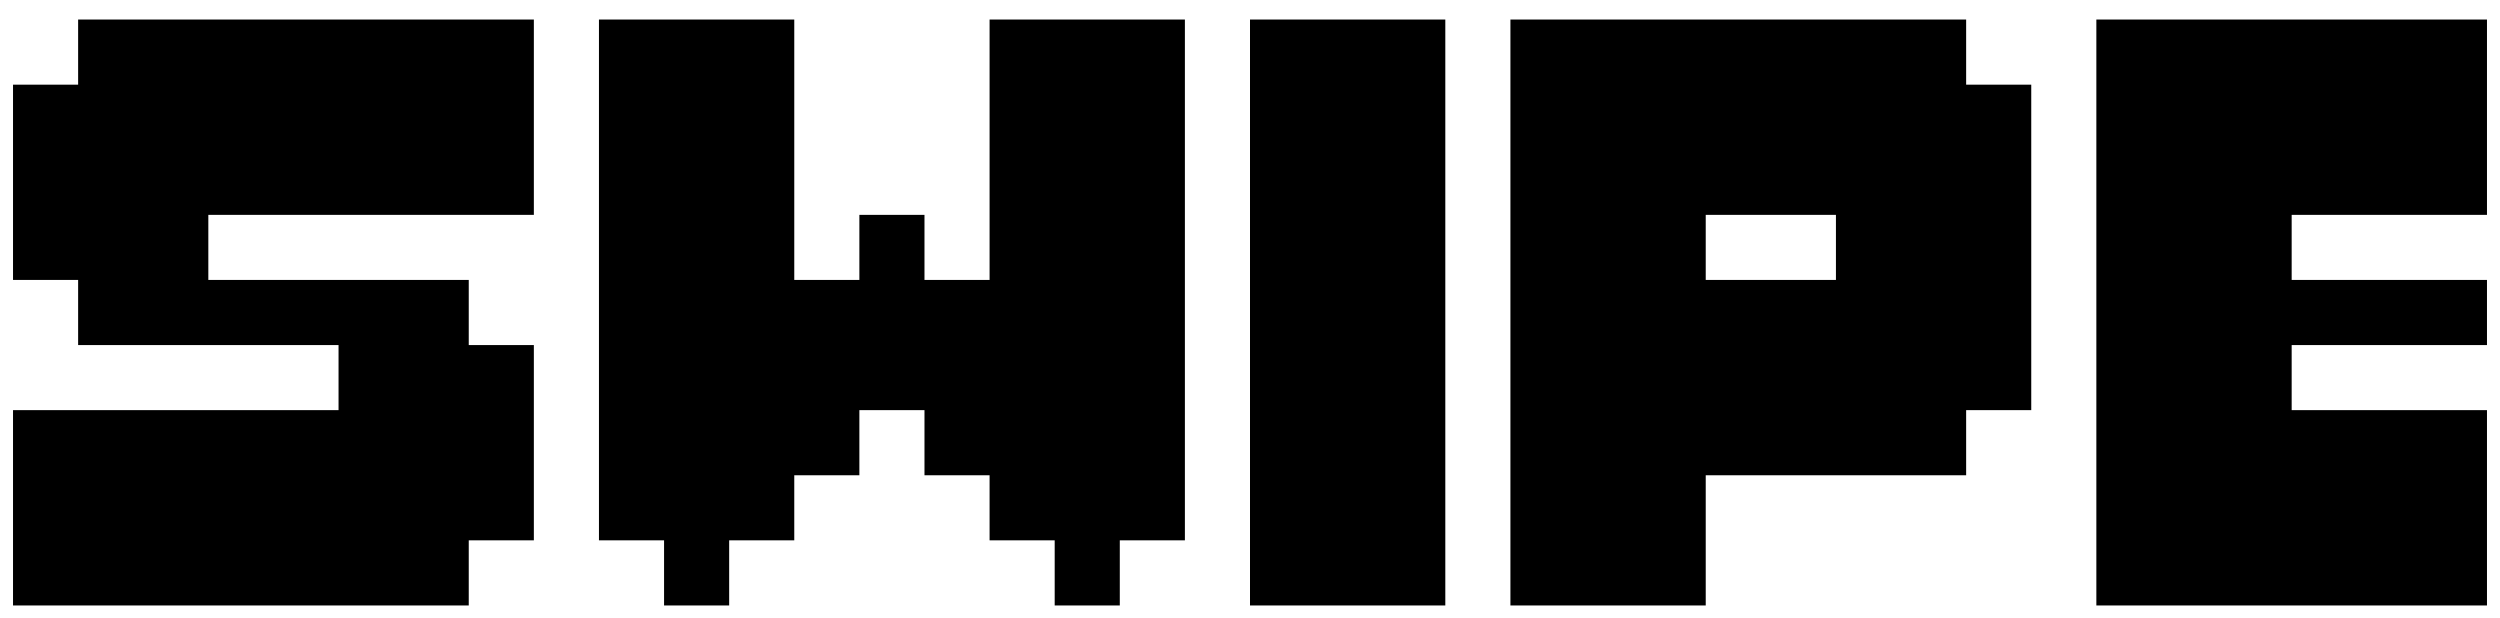 <?xml version="1.0" encoding="UTF-8"?>
<svg version="1.1" xmlns="http://www.w3.org/2000/svg" width="384" height="95">
<path d="M0 0 C23.1 0 46.2 0 70 0 C70 9.9 70 19.8 70 30 C53.5 30 37 30 20 30 C20 33.3 20 36.6 20 40 C33.2 40 46.4 40 60 40 C60 43.3 60 46.6 60 50 C63.3 50 66.6 50 70 50 C70 59.9 70 69.8 70 80 C66.7 80 63.4 80 60 80 C60 83.3 60 86.6 60 90 C36.9 90 13.8 90 -10 90 C-10 80.1 -10 70.2 -10 60 C6.5 60 23 60 40 60 C40 56.7 40 53.4 40 50 C26.8 50 13.6 50 0 50 C0 46.7 0 43.4 0 40 C-3.3 40 -6.6 40 -10 40 C-10 30.1 -10 20.2 -10 10 C-6.7 10 -3.4 10 0 10 C0 6.7 0 3.4 0 0 Z " fill="#000000" transform="translate(12,3)"/>
<path d="M0 0 C9.9 0 19.8 0 30 0 C30 13.2 30 26.4 30 40 C33.3 40 36.6 40 40 40 C40 36.7 40 33.4 40 30 C43.3 30 46.6 30 50 30 C50 33.3 50 36.6 50 40 C53.3 40 56.6 40 60 40 C60 26.8 60 13.6 60 0 C69.9 0 79.8 0 90 0 C90 26.4 90 52.8 90 80 C86.7 80 83.4 80 80 80 C80 83.3 80 86.6 80 90 C76.7 90 73.4 90 70 90 C70 86.7 70 83.4 70 80 C66.7 80 63.4 80 60 80 C60 76.7 60 73.4 60 70 C56.7 70 53.4 70 50 70 C50 66.7 50 63.4 50 60 C46.7 60 43.4 60 40 60 C40 63.3 40 66.6 40 70 C36.7 70 33.4 70 30 70 C30 73.3 30 76.6 30 80 C26.7 80 23.4 80 20 80 C20 83.3 20 86.6 20 90 C16.7 90 13.4 90 10 90 C10 86.7 10 83.4 10 80 C6.7 80 3.4 80 0 80 C0 53.6 0 27.2 0 0 Z " fill="#000000" transform="translate(92,3)"/>
<path d="M0 0 C9.9 0 19.8 0 30 0 C30 29.7 30 59.4 30 90 C20.1 90 10.2 90 0 90 C0 60.3 0 30.6 0 0 Z " fill="#000000" transform="translate(192,3)"/>
<path d="M0 0 C23.1 0 46.2 0 70 0 C70 3.3 70 6.6 70 10 C73.3 10 76.6 10 80 10 C80 26.5 80 43 80 60 C76.7 60 73.4 60 70 60 C70 63.3 70 66.6 70 70 C56.8 70 43.6 70 30 70 C30 76.6 30 83.2 30 90 C20.1 90 10.2 90 0 90 C0 60.3 0 30.6 0 0 Z M30 30 C30 33.3 30 36.6 30 40 C36.6 40 43.2 40 50 40 C50 36.7 50 33.4 50 30 C43.4 30 36.8 30 30 30 Z " fill="#000000" transform="translate(232,3)"/>
<path d="M0 0 C19.8 0 39.6 0 60 0 C60 9.9 60 19.8 60 30 C50.1 30 40.2 30 30 30 C30 33.3 30 36.6 30 40 C39.9 40 49.8 40 60 40 C60 43.3 60 46.6 60 50 C50.1 50 40.2 50 30 50 C30 53.3 30 56.6 30 60 C39.9 60 49.8 60 60 60 C60 69.9 60 79.8 60 90 C40.2 90 20.4 90 0 90 C0 60.3 0 30.6 0 0 Z " fill="#000000" transform="translate(322,3)"/>
</svg>
